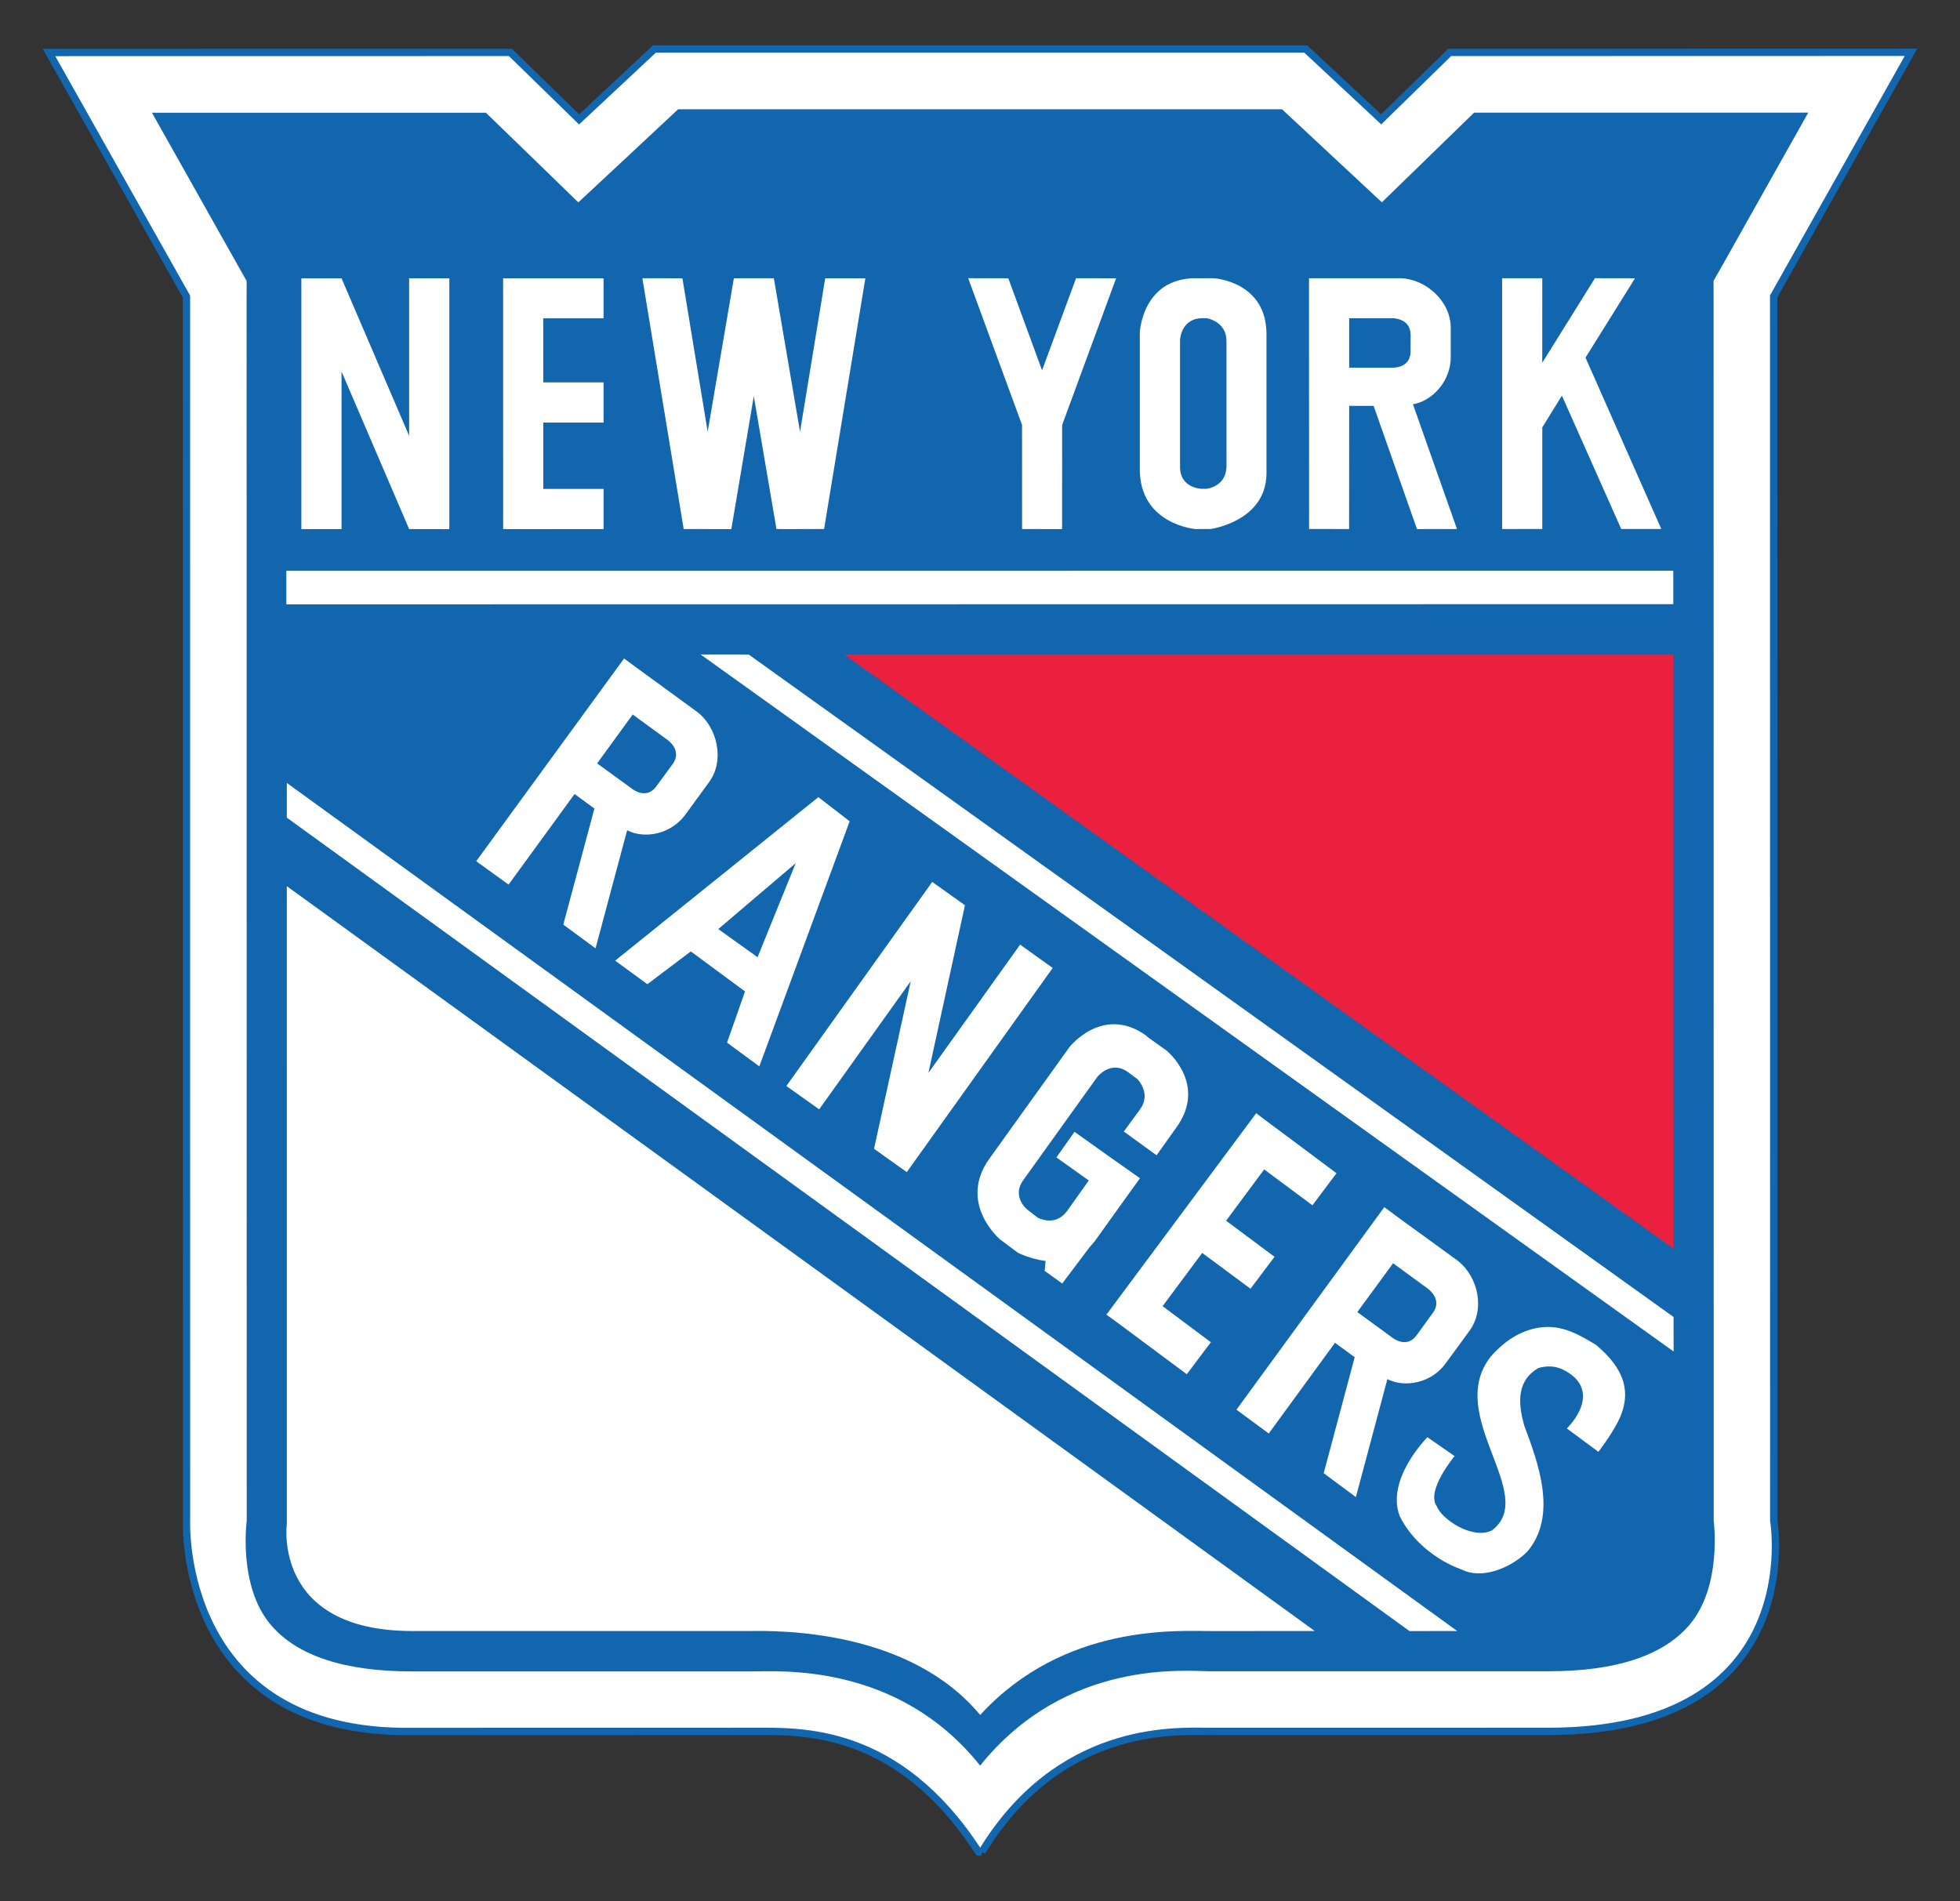 <?xml version="1.0" encoding="UTF-8" standalone="no"?>
<!DOCTYPE svg PUBLIC "-//W3C//DTD SVG 1.1//EN" "http://www.w3.org/Graphics/SVG/1.1/DTD/svg11.dtd">
<!-- Created with Inkscape (http://www.inkscape.org/) -->
<svg
   xmlns:svg="http://www.w3.org/2000/svg"
   xmlns:xlink="http://www.w3.org/1999/xlink"
   xmlns="http://www.w3.org/2000/svg"
   version="1.1"
   width="400"
   height="388"
   id="svg12362">
  <rect width="100%" height="100%" fill="#333333" stroke="none"/>
  <defs
     id="defs12364" />
  <g
     id="g3220">
    <path
       d="M 200.381,377.995 L 199.721,378 C 183.059,352.261 163.101,353.398 153.639,353.384 L 84.172,353.398 C 36.193,354.115 38.063,310.406 38.063,310.406 L 38.049,60.525 L 10,10.712 L 104.172,10.698 L 118.187,24.365 L 133.551,10 L 266.481,10 L 281.868,24.351 L 295.846,10.698 L 390,10.675 L 361.974,60.493 L 361.997,310.406 C 361.997,310.406 369.353,353.389 315.939,353.384 L 246.444,353.389 C 239.439,353.32 216.012,352.243 200.381,377.995"
       id="path3463"
       style="fill:#ffffff;fill-opacity:1;fill-rule:nonzero;stroke:#1166ad;stroke-width:1.5;stroke-miterlimit:4;stroke-dasharray:none;stroke-opacity:1" />
    <path
       d="M 349.709,60.493 L 349.7,57.318 L 351.316,54.494 L 369.026,22.992 L 300.834,22.996 L 290.393,33.151 L 282.016,41.294 L 273.473,33.335 L 261.632,22.299 L 138.386,22.308 L 126.578,33.34 L 118.021,41.308 L 109.644,33.164 L 99.162,23.01 L 31.011,23.006 L 48.739,54.526 L 50.337,57.346 L 50.328,60.53 L 50.351,310.43 C 50.351,310.43 48.527,323.837 55.347,331.727 C 60.713,337.98 70.388,341.164 84.177,341.141 L 153.089,341.146 C 158.76,341.151 183.119,339.182 200.025,360.363 C 217.629,338.507 241.97,341.1 246.98,341.114 L 315.943,341.109 C 329.677,341.127 339.374,337.957 344.736,331.699 C 351.533,323.819 349.737,310.393 349.737,310.393 L 349.709,60.493"
       id="path3467"
       style="fill:#1166ad;fill-opacity:1;fill-rule:nonzero;stroke:none" />
    <path
       d="M 341.489,123.317 L 341.489,116.49 L 58.432,116.504 L 58.432,123.349 L 341.489,123.317 z"
       id="path3469"
       style="fill:#ffffff;fill-opacity:1;fill-rule:nonzero;stroke:none" />
    <path
       d="M 152.789,133.586 L 142.972,133.573 L 341.554,275.845 L 341.545,268.801 L 152.789,133.586 z"
       id="path3471"
       style="fill:#ffffff;fill-opacity:1;fill-rule:nonzero;stroke:none" />
    <path
       d="M 341.549,254.871 L 341.531,133.559 L 172.272,133.568 L 341.549,254.871 z"
       id="path3473"
       style="fill:#ea203e;fill-opacity:1;fill-rule:nonzero;stroke:none" />
    <path
       d="M 58.529,166.877 L 287.645,332.905 L 297.389,332.896 L 58.538,159.801 C 58.529,162.121 58.538,164.465 58.529,166.877"
       id="path3475"
       style="fill:#ffffff;fill-opacity:1;fill-rule:nonzero;stroke:none" />
    <path
       d="M 247.645,332.928 L 247.229,332.905 L 246.971,332.887 L 247.645,332.928 z"
       id="path3477"
       style="fill:#ffffff;fill-opacity:1;fill-rule:nonzero;stroke:none" />
    <path
       d="M 284.26,75.042 L 275.343,75.042 L 275.343,64.958 L 284.154,64.948 C 284.154,64.948 287.867,64.898 287.88,68.313 L 287.871,71.724 C 287.88,75.186 284.26,75.042 284.26,75.042 M 285.853,56.786 L 275.352,56.791 L 272.789,56.791 L 267.146,56.791 L 267.16,107.968 L 275.329,107.977 L 275.343,82.835 L 280.33,82.835 L 289.178,107.986 L 297.342,107.973 L 288.356,82.516 C 292.447,81.799 296.063,77.686 296.068,72.944 L 296.068,66.871 C 296.059,61.408 290.933,56.948 285.853,56.786"
       id="path3479"
       style="fill:#ffffff;fill-opacity:1;fill-rule:nonzero;stroke:none" />
    <path
       d="M 284.237,273.081 L 277.005,267.798 L 284.302,257.834 L 291.399,263.024 C 291.399,263.024 294.442,265.155 292.457,267.909 L 289.095,272.54 C 287.095,275.323 284.237,273.081 284.237,273.081 M 297.587,257.381 L 289.118,251.225 L 287.054,249.736 L 282.505,246.386 L 252.337,287.723 L 258.931,292.585 L 272.447,274.07 L 276.47,277.01 L 270.143,300.682 L 276.71,305.563 L 283.138,281.488 C 286.855,283.355 292.207,282.186 295.01,278.299 L 299.891,271.634 C 303.133,267.202 301.637,260.63 297.587,257.381"
       id="path3481"
       style="fill:#ffffff;fill-opacity:1;fill-rule:nonzero;stroke:none" />
    <path
       d="M 246.186,99.773 L 245.165,99.764 C 245.165,99.764 240.824,99.649 240.824,95.3 L 240.824,69.436 C 240.824,69.436 240.958,65.106 245.165,64.953 L 246.315,64.953 C 246.315,64.953 250.3,65.6 250.3,69.589 L 250.305,95.3 C 250.162,99.413 246.186,99.773 246.186,99.773 M 244.024,107.986 L 247.1,107.968 C 247.1,107.968 258.331,106.429 258.465,96.728 L 258.465,68.424 C 258.608,57.406 247.728,56.791 247.728,56.791 L 244.408,56.796 L 244.024,56.782 C 233.145,56.796 232.618,67.777 232.618,67.777 L 232.618,95.813 C 232.623,107.085 244.024,107.986 244.024,107.986"
       id="path3483"
       style="fill:#ffffff;fill-opacity:1;fill-rule:nonzero;stroke:none" />
    <path
       d="M 123.175,64.967 L 123.175,56.805 L 110.868,56.8 L 106.292,56.796 L 102.676,56.8 L 102.685,107.982 L 106.296,107.996 L 110.873,107.996 L 123.184,107.986 L 123.179,99.783 L 110.873,99.792 L 110.873,86.255 L 123.175,86.25 L 123.175,78.046 L 110.873,78.051 L 110.868,64.967 L 123.175,64.967 z"
       id="path3485"
       style="fill:#ffffff;fill-opacity:1;fill-rule:nonzero;stroke:none" />
    <path
       d="M 267.843,246.002 L 272.752,239.462 L 262.912,232.104 L 259.231,229.377 L 256.363,227.214 L 225.798,268.321 L 228.684,270.428 L 232.374,273.173 L 242.2,280.485 L 247.118,273.959 L 237.269,266.592 L 245.345,255.726 L 255.204,263.033 L 260.109,256.517 L 250.226,249.154 L 257.994,238.681 L 267.843,246.002 z"
       id="path3487"
       style="fill:#ffffff;fill-opacity:1;fill-rule:nonzero;stroke:none" />
    <path
       d="M 83.493,56.8 L 83.498,88.949 L 69.704,56.809 L 61.503,56.809 L 61.503,107.991 L 69.704,107.986 L 69.704,75.833 L 83.498,107.986 L 91.699,107.996 L 91.699,56.796 L 83.493,56.8 z"
       id="path3489"
       style="fill:#ffffff;fill-opacity:1;fill-rule:nonzero;stroke:none" />
    <path
       d="M 219.601,56.786 L 212.665,75.588 L 205.779,56.796 L 197.587,56.782 L 208.582,86.74 L 208.587,107.982 L 216.756,107.986 L 216.765,86.74 L 227.779,56.8 L 219.601,56.786 z"
       id="path3491"
       style="fill:#ffffff;fill-opacity:1;fill-rule:nonzero;stroke:none" />
    <path
       d="M 339.042,107.973 L 323.572,72.99 L 333.68,56.796 L 325.498,56.782 L 314.747,74.035 L 314.752,56.786 L 306.555,56.791 L 306.555,107.977 L 314.752,107.968 L 314.756,87.23 L 318.755,80.75 L 330.864,107.968 L 339.042,107.973 z"
       id="path3493"
       style="fill:#ffffff;fill-opacity:1;fill-rule:nonzero;stroke:none" />
    <path
       d="M 168.411,56.796 L 163.272,88.122 L 157.929,56.786 L 149.769,56.796 L 144.422,88.108 L 139.268,56.8 L 131.099,56.786 L 139.527,107.982 L 141.069,107.982 L 147.723,107.986 L 149.252,108 L 153.837,80.857 L 158.46,107.977 L 159.984,107.991 L 166.68,107.973 L 168.181,107.977 L 176.604,56.809 L 168.411,56.796 z"
       id="path3495"
       style="fill:#ffffff;fill-opacity:1;fill-rule:nonzero;stroke:none" />
    <path
       d="M 208.185,192.801 L 189.474,218.978 L 196.931,184.763 L 190.249,180.003 L 160.483,221.659 L 167.178,226.419 L 185.862,200.274 L 178.377,234.475 L 185.059,239.231 L 214.835,197.566 L 208.185,192.801 z"
       id="path3497"
       style="fill:#ffffff;fill-opacity:1;fill-rule:nonzero;stroke:none" />
    <path
       d="M 238.081,214.431 L 234.221,211.676 L 233.925,211.38 C 225.082,205.021 218.275,213.691 218.275,213.691 L 201.937,236.453 C 195.357,245.609 204.108,252.976 204.108,252.976 L 207.728,255.685 C 207.728,255.685 210.199,256.956 213.385,257.372 L 213.196,259.382 L 216.779,261.975 L 222.353,254.571 C 222.755,254.141 223.156,253.66 223.549,253.156 L 228.892,245.697 L 232.646,240.484 L 225.955,235.76 L 219.287,231.009 L 215.592,236.232 L 222.205,240.941 L 217.712,247.245 C 215.237,250.508 211.769,248.521 211.769,248.521 L 209.783,246.986 C 209.783,246.986 206.306,244.361 208.864,240.826 L 223.914,219.838 C 223.914,219.838 226.583,216.363 230.074,218.724 L 232.138,220.263 C 232.138,220.263 235.006,223.147 232.706,226.359 L 229.353,230.949 L 236.036,235.797 L 240.025,230.191 C 246.523,221.294 238.081,214.431 238.081,214.431"
       id="path3499"
       style="fill:#ffffff;fill-opacity:1;fill-rule:nonzero;stroke:none" />
    <path
       d="M 162.394,176.172 L 154.604,195.37 L 146.587,189.626 L 162.394,176.172 z M 173.399,167.63 L 167.012,162.699 L 125.539,196.073 L 132.115,200.88 L 140.986,194.187 L 152.046,202.359 L 148.375,212.804 L 154.964,217.652 L 173.399,167.63 z"
       id="path3501"
       style="fill:#ffffff;fill-opacity:1;fill-rule:nonzero;stroke:none" />
    <path
       d="M 325.705,274.486 C 331.362,279.219 333.279,284.113 330.175,290.228 C 328.712,293.075 326.204,296.324 326.204,296.324 L 319.767,291.55 C 319.767,291.55 326.209,285.421 321.074,280.892 C 319.028,279.274 317.01,278.378 313.939,279.219 C 309.681,281.705 309.672,286.096 311.081,290.995 C 313.934,298.653 317.915,309.293 311.718,316.674 C 308.25,320.112 302.399,322.409 298.308,320.357 C 293.177,318.513 288.093,314.492 285.636,309.399 C 282.801,301.838 291.311,293.338 291.311,293.338 L 296.858,297.193 C 296.858,297.193 290.859,304.343 293.265,307.49 C 294.082,309.893 300.395,314.372 304.486,312.352 C 314.059,305.087 294.784,288.994 304.2,276.922 C 306.675,274.079 309.557,272.032 313.025,271.181 C 318.141,269.966 321.808,272.157 325.705,274.486"
       id="path3503"
       style="fill:#ffffff;fill-opacity:1;fill-rule:nonzero;stroke:none" />
    <path
       d="M 200.039,350.034 C 185.622,332.697 159.457,332.79 152.868,332.896 L 84.172,332.896 C 55.5,332.905 58.538,310.97 58.538,310.97 C 58.543,310.947 58.548,245.036 58.534,180.867 L 268.324,332.896 L 247.229,332.905 C 240.501,332.896 217.185,331.297 200.039,350.034"
       id="path3505"
       style="fill:#ffffff;fill-opacity:1;fill-rule:nonzero;stroke:none" />
    <path
       d="M 129.09,161.063 L 121.863,155.813 L 129.123,145.834 L 136.257,151.038 C 136.257,151.038 139.319,153.164 137.282,155.937 L 133.93,160.508 C 131.903,163.291 129.09,161.063 129.09,161.063 M 142.427,145.409 L 133.962,139.23 L 131.879,137.718 L 127.359,134.404 L 97.185,175.779 L 103.794,180.548 L 117.259,162.061 L 121.309,165.028 L 114.955,188.715 L 121.54,193.563 L 127.987,169.465 C 131.699,171.36 137.047,170.154 139.855,166.286 L 144.722,159.621 C 147.931,155.216 146.417,148.584 142.427,145.409"
       id="path3507"
       style="fill:#ffffff;fill-opacity:1;fill-rule:nonzero;stroke:none" />
  </g>
</svg>
